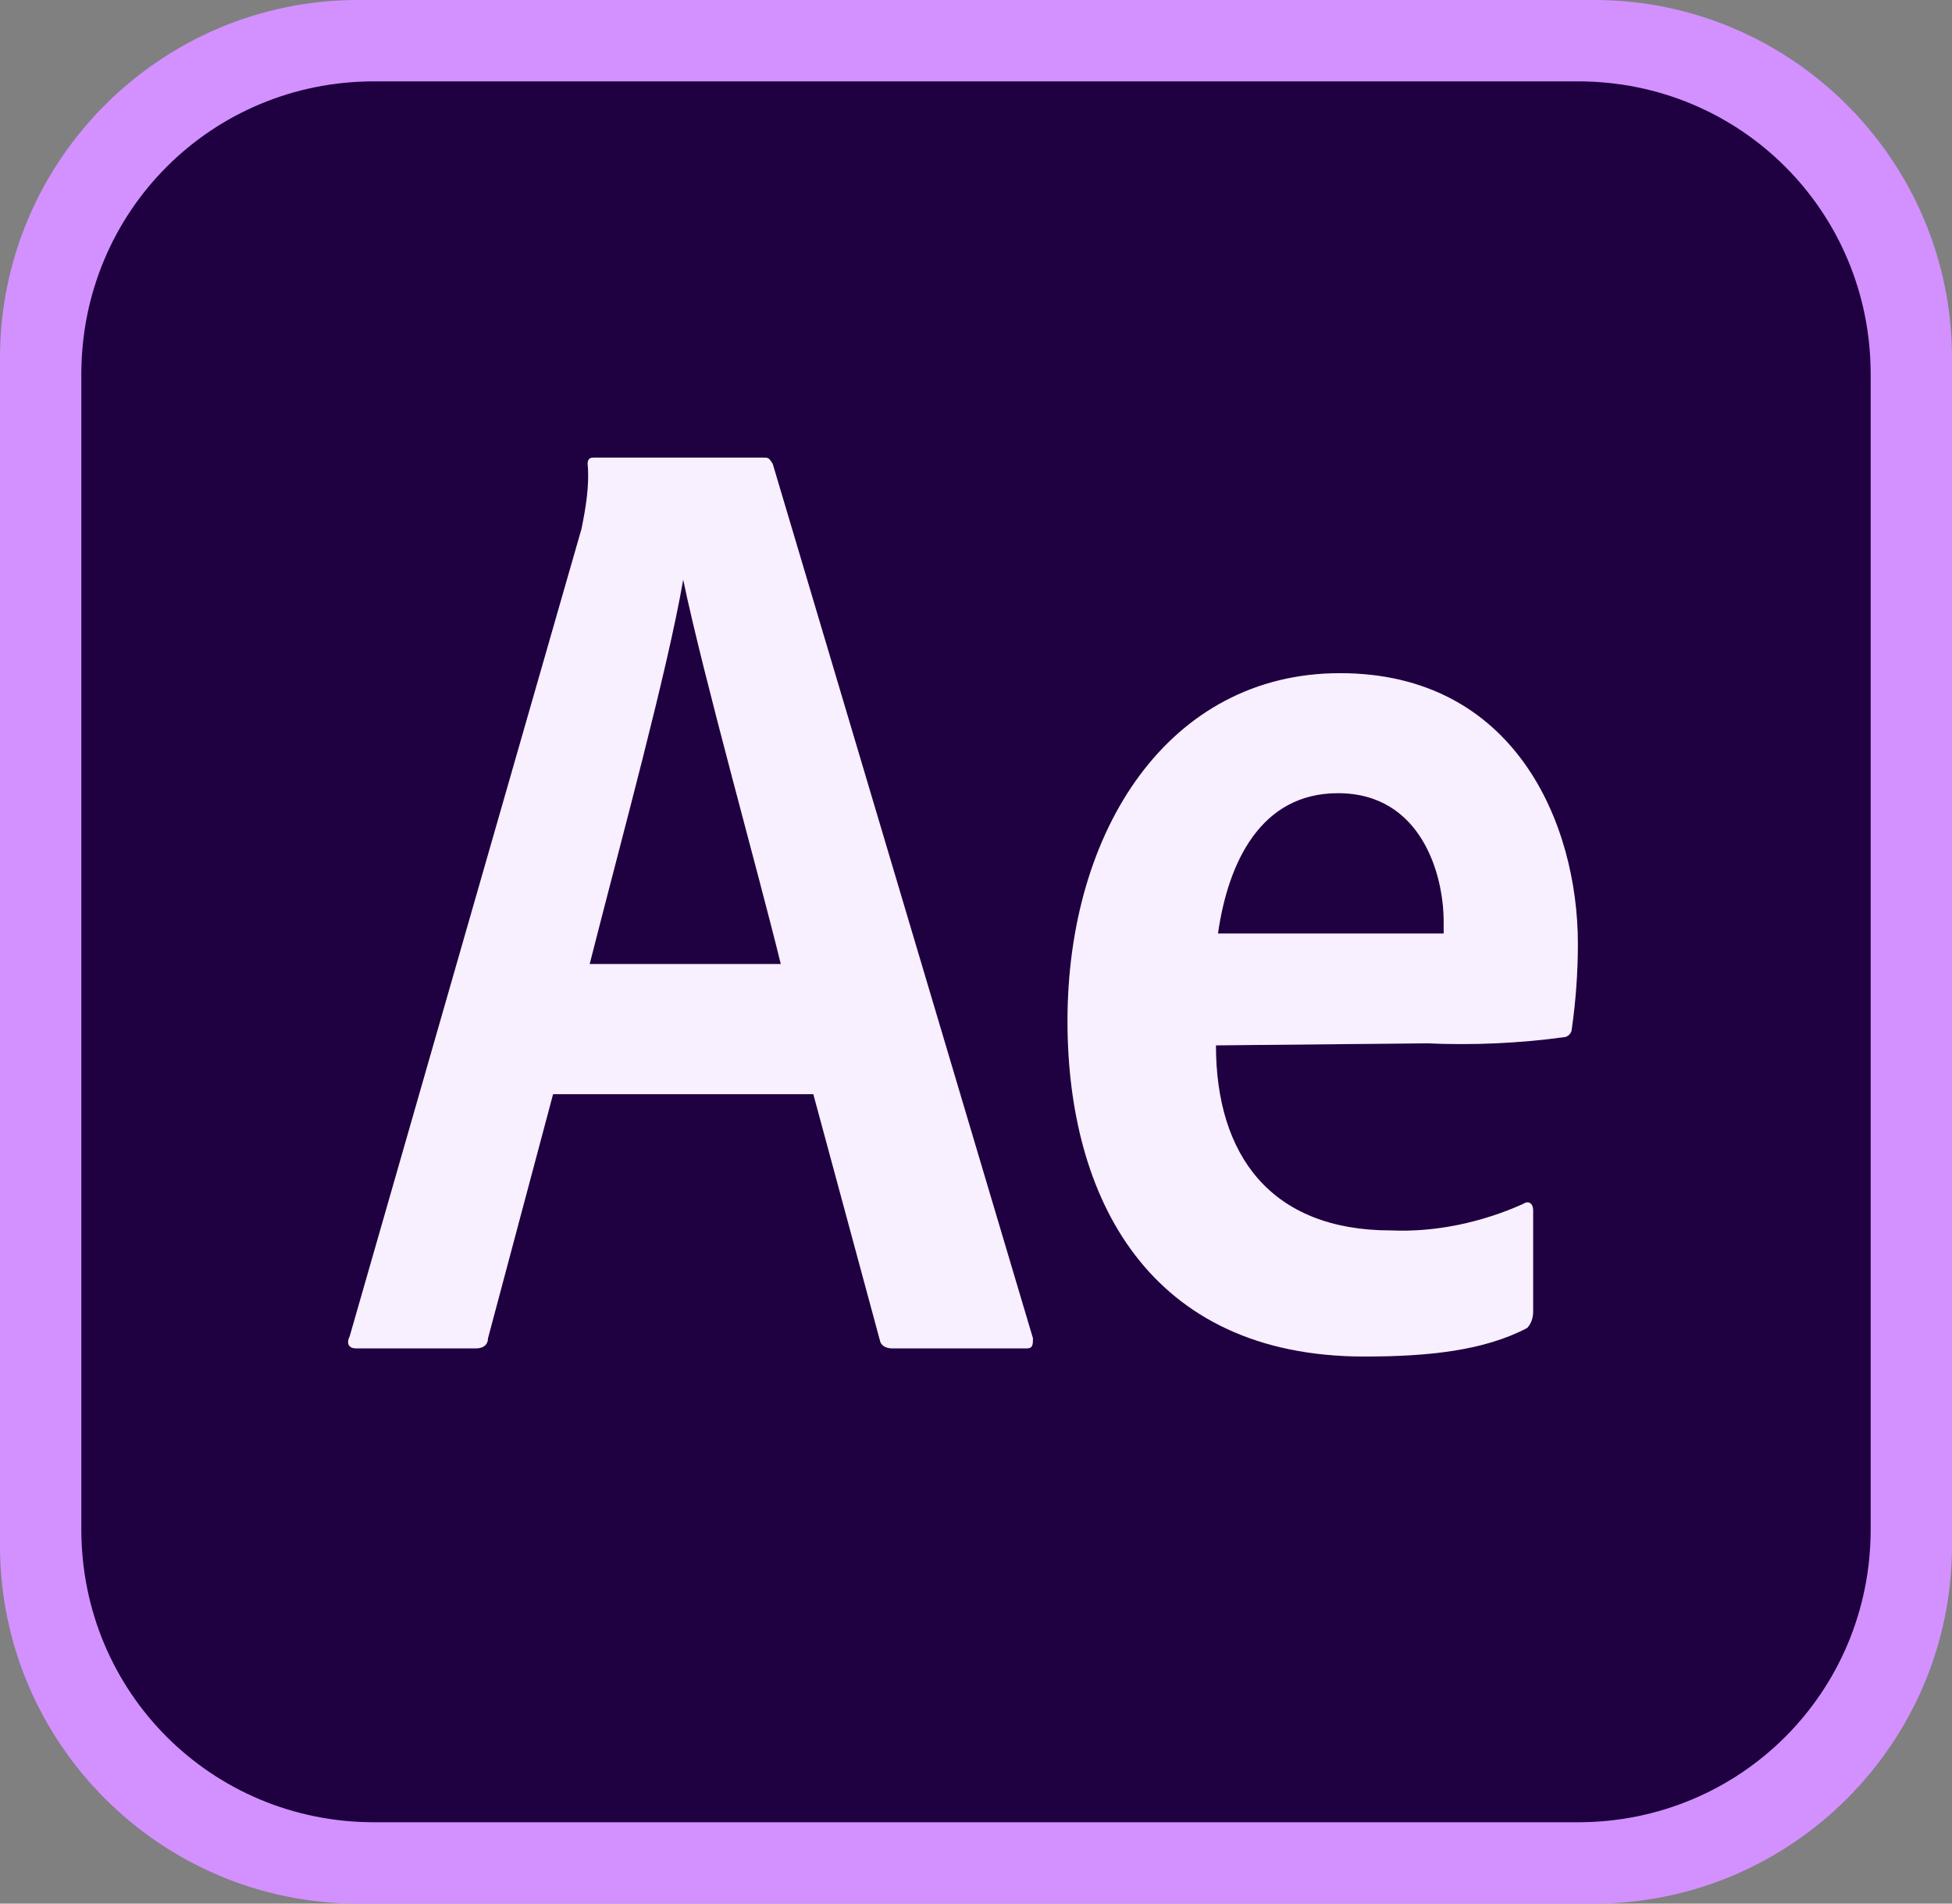 <?xml version="1.0" encoding="utf-8"?>
<!-- Generator: Adobe Illustrator 24.0.2, SVG Export Plug-In . SVG Version: 6.00 Build 0)  -->
<svg version="1.1" id="Layer_1" xmlns="http://www.w3.org/2000/svg" xmlns:xlink="http://www.w3.org/1999/xlink" x="0px" y="0px"
	 viewBox="0 0 96 93.6" style="enable-background:new 0 0 96 93.6;" xml:space="preserve">
<rect x="0" y="0" width="96" height="93.6" fill="#808080" stroke="none"/>
<style type="text/css">
	.st0{fill:#D291FF;}
	.st1{fill:#1F0040;}
	.st2{fill:#FFFFFF;}
	.st3{opacity:0.15;}
</style>
<title>After Effects_1</title>
<path class="st0" d="M17.6,0h60.8C88.1,0,96,7.9,96,17.6V76c0,9.7-7.9,17.6-17.6,17.6H17.6C7.9,93.6,0,85.7,0,76V17.6
	C0,7.9,7.9,0,17.6,0z"/>
<path class="st1" d="M18.4,4h59.2c8,0,14.4,6.4,14.4,14.4v56.8c0,8-6.4,14.4-14.4,14.4H18.4c-8,0-14.4-6.4-14.4-14.4V18.4
	C4,10.4,10.4,4,18.4,4z"/>
<g>
	<path class="st2" d="M27.2,53.8l-3.2,12c0,0.3-0.2,0.5-0.6,0.5h-5.9c-0.3,0-0.5-0.2-0.3-0.6l11.4-39.7c0.2-1,0.4-2.1,0.3-3.2
		c0-0.3,0.2-0.3,0.3-0.3h8.3c0.3,0,0.3,0,0.5,0.3l12.8,43c0,0.3,0,0.5-0.3,0.5h-6.6c-0.3,0-0.5-0.1-0.6-0.3L40,53.8H27.2z
		 M38.4,47.4c-1.1-4.5-3.8-14.1-4.8-18.9l0,0c-0.8,4.6-3,12.6-4.6,18.9H38.4z M59.8,51.4c0,5.4,2.7,9.1,8.6,9.1
		c2.2,0.1,4.5-0.4,6.5-1.3c0.3-0.2,0.5,0,0.5,0.3v5c0,0.3-0.1,0.6-0.3,0.8c-2.1,1.1-4.8,1.4-8,1.4c-10.6,0-14.6-7.8-14.6-16.5
		c0-9.4,5-17.1,13.4-17.1c8.6,0,11.7,7.4,11.7,13.3c0,1.4-0.1,2.8-0.3,4.2c0,0.2-0.2,0.4-0.4,0.4c-2.2,0.3-4.5,0.4-6.7,0.3
		L59.8,51.4z M68,45.9h3v-0.6c0-2.3-1.1-6.3-5.2-6.3c-3.8,0-5.4,3.4-5.9,6.9L68,45.9z"/>
	<g class="st3">
		<path class="st0" d="M27.2,53.8l-3.2,12c0,0.3-0.2,0.5-0.6,0.5h-5.9c-0.3,0-0.5-0.2-0.3-0.6l11.4-39.7c0.2-1,0.4-2.1,0.3-3.2
			c0-0.3,0.2-0.3,0.3-0.3h8.3c0.3,0,0.3,0,0.5,0.3l12.8,43c0,0.3,0,0.5-0.3,0.5h-6.6c-0.3,0-0.5-0.1-0.6-0.3L40,53.8H27.2z
			 M38.4,47.4c-1.1-4.5-3.8-14.1-4.8-18.9l0,0c-0.8,4.6-3,12.6-4.6,18.9H38.4z M59.8,51.4c0,5.4,2.7,9.1,8.6,9.1
			c2.2,0.1,4.5-0.4,6.5-1.3c0.3-0.2,0.5,0,0.5,0.3v5c0,0.3-0.1,0.6-0.3,0.8c-2.1,1.1-4.8,1.4-8,1.4c-10.6,0-14.6-7.8-14.6-16.5
			c0-9.4,5-17.1,13.4-17.1c8.6,0,11.7,7.4,11.7,13.3c0,1.4-0.1,2.8-0.3,4.2c0,0.2-0.2,0.4-0.4,0.4c-2.2,0.3-4.5,0.4-6.7,0.3
			L59.8,51.4z M68,45.9h3v-0.6c0-2.3-1.1-6.3-5.2-6.3c-3.8,0-5.4,3.4-5.9,6.9L68,45.9z"/>
	</g>
</g>
</svg>
